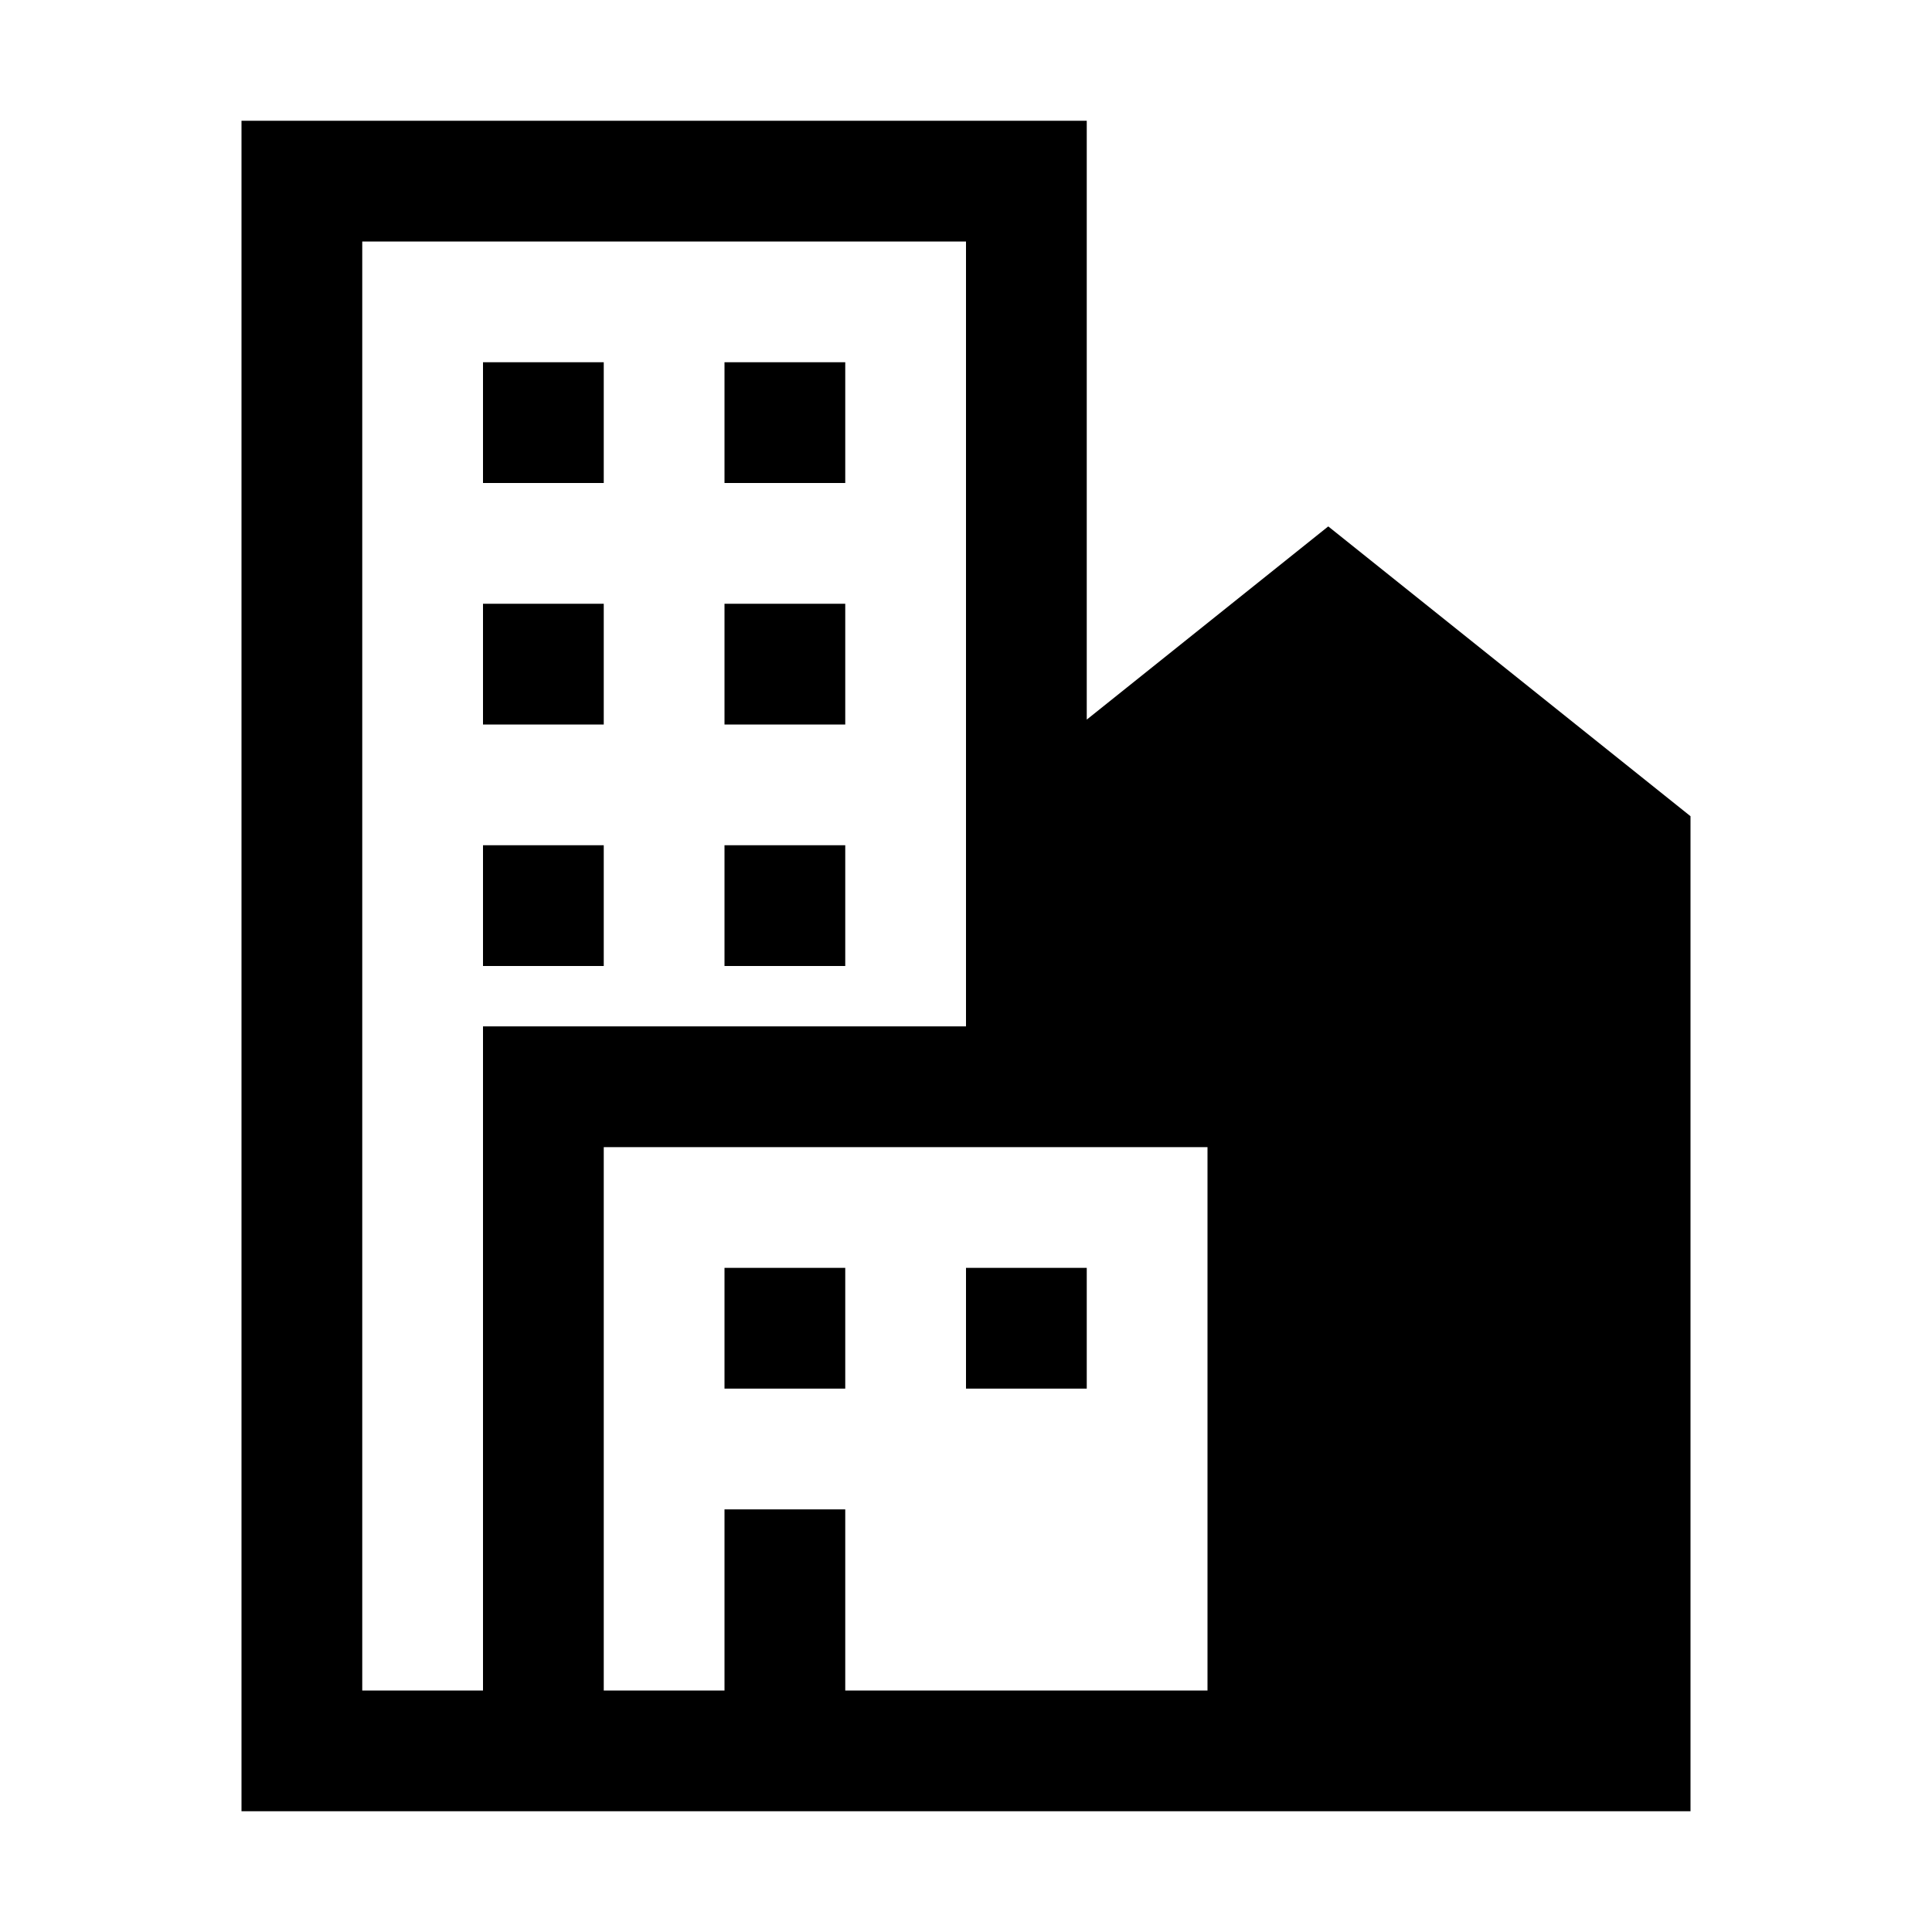 <svg width="32" height="32" fill="none" xmlns="http://www.w3.org/2000/svg"><path fill-rule="evenodd" clip-rule="evenodd" d="M28 30H4V2h14v9.919l4-3.2 6 4.8V30Zm-14-2h6v-9H10v9h2v-3h2v3Zm2-11H8v11H6V4h10v13Zm-2 4h-2v2h2v-2Zm4 0h-2v2h2v-2Zm-8-7H8v2h2v-2Zm4 0h-2v2h2v-2Zm-4-4H8v2h2v-2Zm4 0h-2v2h2v-2Zm-4-4H8v2h2V6Zm4 0h-2v2h2V6Z" fill="#000"/></svg>